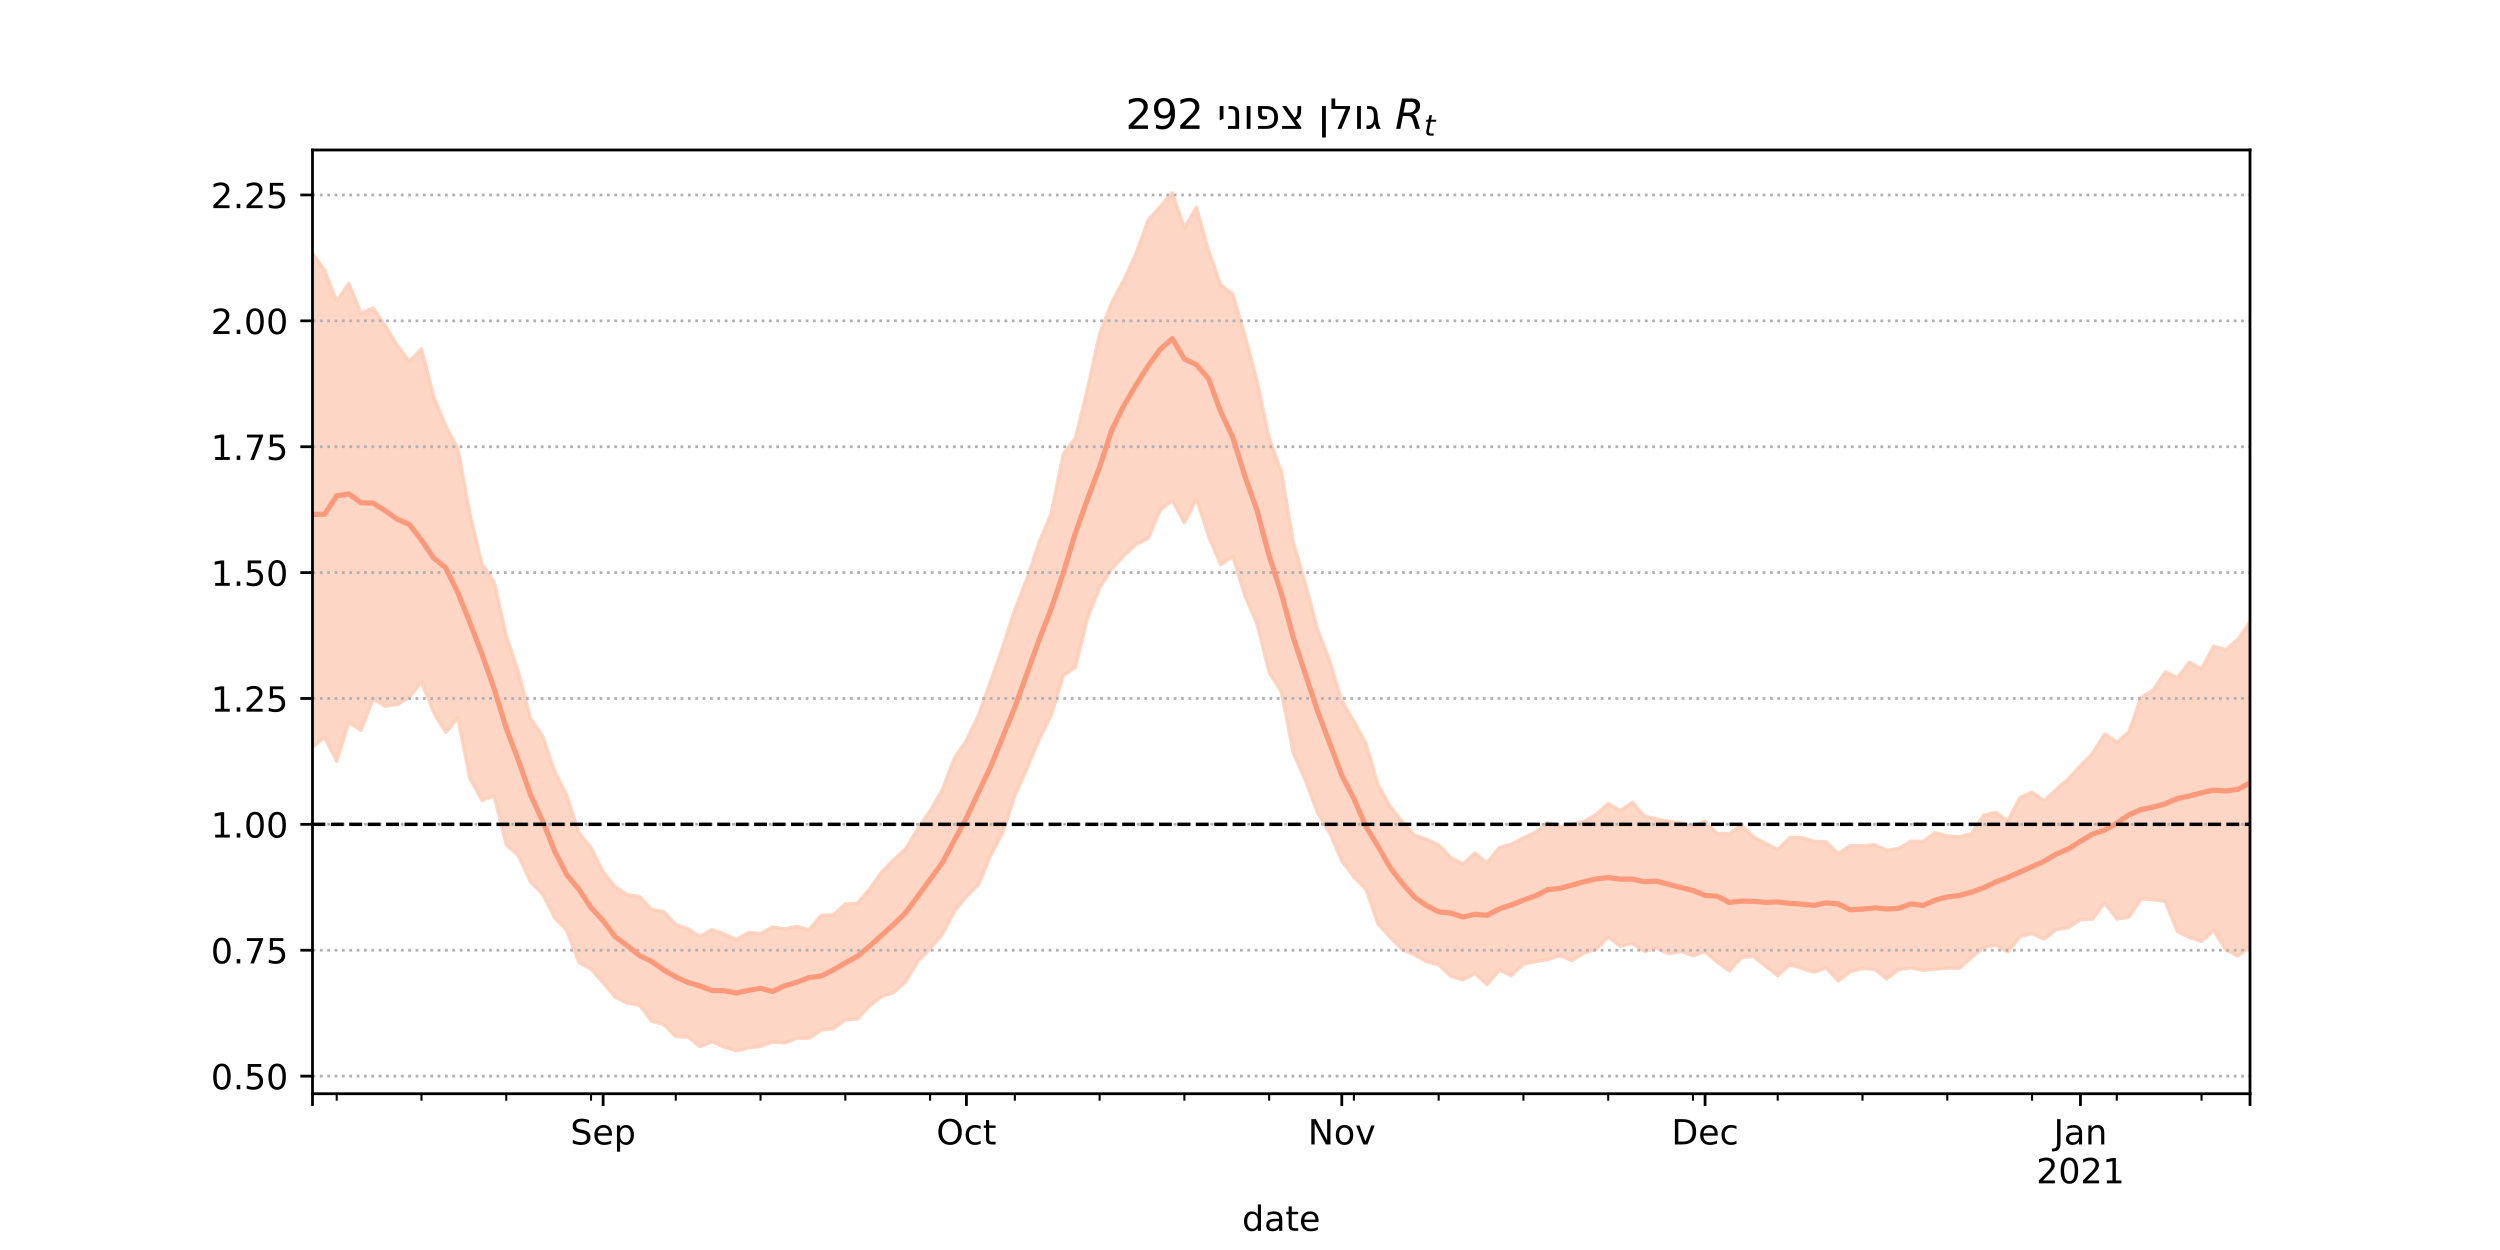 <?xml version="1.0" encoding="utf-8" standalone="no"?>
<!DOCTYPE svg PUBLIC "-//W3C//DTD SVG 1.1//EN"
  "http://www.w3.org/Graphics/SVG/1.1/DTD/svg11.dtd">
<!-- Created with matplotlib (https://matplotlib.org/) -->
<svg height="360pt" version="1.1" viewBox="0 0 720 360" width="720pt" xmlns="http://www.w3.org/2000/svg" xmlns:xlink="http://www.w3.org/1999/xlink">
 <defs>
  <style type="text/css">*{stroke-linecap:butt;stroke-linejoin:round;}</style>
 </defs>
 <g id="figure_1">
  <g id="patch_1">
   <path d="M 0 360 
L 720 360 
L 720 0 
L 0 0 
z
" style="fill:#ffffff;"/>
  </g>
  <g id="axes_1">
   <g id="patch_2">
    <path d="M 90 315 
L 648 315 
L 648 43.2 
L 90 43.2 
z
" style="fill:#ffffff;"/>
   </g>
   <g id="PolyCollection_1">
    <defs>
     <path d="M 90 -144.822 
L 90 -287.037 
L 93.487 -282.192 
L 96.975 -273.318 
L 100.463 -278.389 
L 103.95 -269.817 
L 107.438 -271.279 
L 110.925 -266.28 
L 114.412 -260.529 
L 117.9 -255.949 
L 121.388 -259.521 
L 124.875 -245.901 
L 128.363 -237.305 
L 131.85 -230.848 
L 135.338 -212.006 
L 138.825 -197.528 
L 142.312 -192.395 
L 145.8 -176.91 
L 149.287 -166.519 
L 152.775 -153.123 
L 156.262 -148.068 
L 159.75 -137.776 
L 163.238 -130.933 
L 166.725 -120.147 
L 170.213 -115.867 
L 173.7 -108.877 
L 177.188 -104.617 
L 180.675 -102.326 
L 184.162 -101.831 
L 187.65 -98.079 
L 191.137 -97.445 
L 194.625 -93.761 
L 198.113 -92.51 
L 201.6 -90.292 
L 205.088 -92.279 
L 208.575 -90.97 
L 212.062 -89.37 
L 215.55 -91.44 
L 219.037 -91.156 
L 222.525 -93.017 
L 226.012 -92.463 
L 229.5 -93.206 
L 232.988 -92.209 
L 236.475 -96.382 
L 239.963 -96.494 
L 243.45 -99.64 
L 246.938 -99.805 
L 250.425 -103.951 
L 253.912 -108.897 
L 257.4 -112.428 
L 260.887 -115.579 
L 264.375 -121.466 
L 267.863 -126.499 
L 271.35 -132.495 
L 274.837 -141.619 
L 278.325 -146.759 
L 281.812 -154.07 
L 285.3 -163.794 
L 288.788 -173.717 
L 292.275 -184.452 
L 295.762 -193.367 
L 299.25 -203.771 
L 302.738 -212.032 
L 306.225 -229.269 
L 309.712 -233.901 
L 313.2 -248.032 
L 316.688 -263.964 
L 320.175 -272.9 
L 323.663 -279.324 
L 327.15 -286.943 
L 330.637 -296.573 
L 334.125 -300.487 
L 337.613 -304.445 
L 341.1 -294.371 
L 344.587 -300.335 
L 348.075 -287.76 
L 351.562 -277.914 
L 355.05 -275.316 
L 358.538 -263.308 
L 362.025 -250.399 
L 365.512 -233.932 
L 369 -224.322 
L 372.488 -203.831 
L 375.975 -191.769 
L 379.462 -178.75 
L 382.95 -169.674 
L 386.438 -158.171 
L 389.925 -152.282 
L 393.413 -145.79 
L 396.9 -133.893 
L 400.387 -127.713 
L 403.875 -123.359 
L 407.363 -119.483 
L 410.85 -118.294 
L 414.337 -116.645 
L 417.825 -113.023 
L 421.312 -111.137 
L 424.8 -114.323 
L 428.288 -111.431 
L 431.775 -115.95 
L 435.262 -116.866 
L 438.75 -118.697 
L 442.238 -120.34 
L 445.725 -123.078 
L 449.212 -121.803 
L 452.7 -122.564 
L 456.188 -123.436 
L 459.675 -125.439 
L 463.163 -128.588 
L 466.65 -126.544 
L 470.137 -128.915 
L 473.625 -124.924 
L 477.113 -124.155 
L 480.6 -123.446 
L 484.087 -123.014 
L 487.575 -121.808 
L 491.062 -123.52 
L 494.55 -119.941 
L 498.038 -119.851 
L 501.525 -122.284 
L 505.012 -118.976 
L 508.5 -117.107 
L 511.988 -115.35 
L 515.475 -118.808 
L 518.962 -118.766 
L 522.45 -117.719 
L 525.938 -117.506 
L 529.425 -114.172 
L 532.913 -116.489 
L 536.4 -116.419 
L 539.888 -116.727 
L 543.375 -115.084 
L 546.862 -115.661 
L 550.35 -117.733 
L 553.837 -117.672 
L 557.325 -120.194 
L 560.812 -119.245 
L 564.3 -118.977 
L 567.788 -119.909 
L 571.275 -125.181 
L 574.763 -126.043 
L 578.25 -123.584 
L 581.737 -130.262 
L 585.225 -131.85 
L 588.712 -129.372 
L 592.2 -132.629 
L 595.688 -135.724 
L 599.175 -139.497 
L 602.663 -143.065 
L 606.15 -148.617 
L 609.638 -146.227 
L 613.125 -149.267 
L 616.612 -159.088 
L 620.1 -161.246 
L 623.587 -166.481 
L 627.075 -164.81 
L 630.562 -169.321 
L 634.05 -167.31 
L 637.538 -173.935 
L 641.025 -172.863 
L 644.513 -175.92 
L 648 -180.86 
L 651.487 -184.063 
L 654.975 -178.08 
L 658.462 -187 
L 661.95 -184.71 
L 665.438 -191.358 
L 668.925 -188.837 
L 672.413 -190.225 
L 675.9 -190.787 
L 675.9 -70.912 
L 675.9 -70.912 
L 672.413 -73.578 
L 668.925 -72.923 
L 665.438 -78.694 
L 661.95 -74.716 
L 658.462 -81.042 
L 654.975 -76.489 
L 651.487 -86.233 
L 648 -87.345 
L 644.513 -84.643 
L 641.025 -86.43 
L 637.538 -92 
L 634.05 -88.873 
L 630.562 -90.025 
L 627.075 -91.694 
L 623.587 -100.34 
L 620.1 -100.923 
L 616.612 -101.149 
L 613.125 -95.828 
L 609.638 -95.314 
L 606.15 -99.956 
L 602.663 -95.299 
L 599.175 -95.169 
L 595.688 -92.805 
L 592.2 -92.287 
L 588.712 -89.559 
L 585.225 -91.155 
L 581.737 -90.24 
L 578.25 -85.865 
L 574.763 -87.792 
L 571.275 -87.124 
L 567.788 -84.21 
L 564.3 -81.189 
L 560.812 -81.215 
L 557.325 -80.843 
L 553.837 -80.577 
L 550.35 -81.194 
L 546.862 -80.798 
L 543.375 -78.072 
L 539.888 -80.835 
L 536.4 -81.057 
L 532.913 -80.187 
L 529.425 -77.466 
L 525.938 -81.21 
L 522.45 -80.023 
L 518.962 -81.052 
L 515.475 -82.18 
L 511.988 -79.006 
L 508.5 -81.744 
L 505.012 -84.493 
L 501.525 -84.276 
L 498.038 -80.339 
L 494.55 -82.944 
L 491.062 -85.928 
L 487.575 -84.733 
L 484.087 -86.016 
L 480.6 -85.313 
L 477.113 -86.958 
L 473.625 -85.977 
L 470.137 -88.209 
L 466.65 -87.484 
L 463.163 -90.126 
L 459.675 -86.571 
L 456.188 -85.524 
L 452.7 -83.39 
L 449.212 -84.846 
L 445.725 -83.653 
L 442.238 -83.033 
L 438.75 -82.368 
L 435.262 -79.012 
L 431.775 -80.584 
L 428.288 -76.439 
L 424.8 -79.608 
L 421.312 -77.801 
L 417.825 -78.816 
L 414.337 -82.098 
L 410.85 -83.064 
L 407.363 -85.044 
L 403.875 -86.492 
L 400.387 -90.036 
L 396.9 -93.859 
L 393.413 -103.81 
L 389.925 -107.349 
L 386.438 -112.036 
L 382.95 -120.103 
L 379.462 -125.802 
L 375.975 -135.174 
L 372.488 -143.041 
L 369 -160.858 
L 365.512 -166.3 
L 362.025 -180.276 
L 358.538 -188.447 
L 355.05 -199.694 
L 351.562 -197.382 
L 348.075 -205.491 
L 344.587 -216.349 
L 341.1 -209.431 
L 337.613 -215.832 
L 334.125 -213.078 
L 330.637 -204.899 
L 327.15 -203.224 
L 323.663 -199.918 
L 320.175 -196.121 
L 316.688 -190.728 
L 313.2 -181.981 
L 309.712 -167.813 
L 306.225 -165.442 
L 302.738 -153.917 
L 299.25 -147.057 
L 295.762 -138.618 
L 292.275 -130.809 
L 288.788 -120.258 
L 285.3 -113.58 
L 281.812 -105.193 
L 278.325 -101.852 
L 274.837 -97.498 
L 271.35 -90.824 
L 267.863 -86.799 
L 264.375 -83.186 
L 260.887 -77.337 
L 257.4 -74.155 
L 253.912 -72.99 
L 250.425 -70.265 
L 246.938 -66.567 
L 243.45 -66.243 
L 239.963 -63.734 
L 236.475 -63.352 
L 232.988 -60.973 
L 229.5 -61.004 
L 226.012 -59.633 
L 222.525 -59.924 
L 219.037 -58.653 
L 215.55 -58.238 
L 212.062 -57.355 
L 208.575 -58.463 
L 205.088 -59.95 
L 201.6 -58.588 
L 198.113 -61.35 
L 194.625 -61.462 
L 191.137 -64.999 
L 187.65 -65.877 
L 184.162 -70.572 
L 180.675 -71.063 
L 177.188 -72.767 
L 173.7 -76.971 
L 170.213 -80.898 
L 166.725 -82.753 
L 163.238 -92.02 
L 159.75 -95.664 
L 156.262 -102.519 
L 152.775 -106.02 
L 149.287 -113.555 
L 145.8 -116.711 
L 142.312 -130.775 
L 138.825 -129.516 
L 135.338 -135.74 
L 131.85 -153.166 
L 128.363 -149.051 
L 124.875 -154.832 
L 121.388 -163.632 
L 117.9 -159.181 
L 114.412 -157.087 
L 110.925 -156.645 
L 107.438 -158.625 
L 103.95 -149.662 
L 100.463 -151.958 
L 96.975 -140.713 
L 93.487 -147.687 
L 90 -144.822 
z
" id="m1f4d29450d" style="stroke:#fdcbb6;stroke-opacity:0.8;"/>
    </defs>
    <g clip-path="url(#p3b3e45f327)">
     <use style="fill:#fdcbb6;fill-opacity:0.8;stroke:#fdcbb6;stroke-opacity:0.8;" x="0" xlink:href="#m1f4d29450d" y="360"/>
    </g>
   </g>
   <g id="matplotlib.axis_1">
    <g id="xtick_1">
     <g id="line2d_1">
      <defs>
       <path d="M 0 0 
L 0 3.5 
" id="mbd8442fd4c" style="stroke:#000000;stroke-width:0.8;"/>
      </defs>
      <g>
       <use style="stroke:#000000;stroke-width:0.8;" x="90" xlink:href="#mbd8442fd4c" y="315"/>
      </g>
     </g>
    </g>
    <g id="xtick_2">
     <g id="line2d_2">
      <g>
       <use style="stroke:#000000;stroke-width:0.8;" x="173.7" xlink:href="#mbd8442fd4c" y="315"/>
      </g>
     </g>
     <g id="text_1">
      <!-- Sep -->
      <g transform="translate(164.275 329.598)scale(0.1 -0.1)">
       <defs>
        <path d="M 53.516 70.516 
L 53.516 60.891 
Q 47.906 63.578 42.922 64.891 
Q 37.938 66.219 33.297 66.219 
Q 25.25 66.219 20.875 63.094 
Q 16.5 59.969 16.5 54.203 
Q 16.5 49.359 19.406 46.891 
Q 22.312 44.438 30.422 42.922 
L 36.375 41.703 
Q 47.406 39.594 52.656 34.297 
Q 57.906 29 57.906 20.125 
Q 57.906 9.516 50.797 4.047 
Q 43.703 -1.422 29.984 -1.422 
Q 24.812 -1.422 18.969 -0.25 
Q 13.141 0.922 6.891 3.219 
L 6.891 13.375 
Q 12.891 10.016 18.656 8.297 
Q 24.422 6.594 29.984 6.594 
Q 38.422 6.594 43.016 9.906 
Q 47.609 13.234 47.609 19.391 
Q 47.609 24.75 44.312 27.781 
Q 41.016 30.812 33.5 32.328 
L 27.484 33.5 
Q 16.453 35.688 11.516 40.375 
Q 6.594 45.062 6.594 53.422 
Q 6.594 63.094 13.406 68.656 
Q 20.219 74.219 32.172 74.219 
Q 37.312 74.219 42.625 73.281 
Q 47.953 72.359 53.516 70.516 
z
" id="DejaVuSans-83"/>
        <path d="M 56.203 29.594 
L 56.203 25.203 
L 14.891 25.203 
Q 15.484 15.922 20.484 11.062 
Q 25.484 6.203 34.422 6.203 
Q 39.594 6.203 44.453 7.469 
Q 49.312 8.734 54.109 11.281 
L 54.109 2.781 
Q 49.266 0.734 44.188 -0.344 
Q 39.109 -1.422 33.891 -1.422 
Q 20.797 -1.422 13.156 6.188 
Q 5.516 13.812 5.516 26.812 
Q 5.516 40.234 12.766 48.109 
Q 20.016 56 32.328 56 
Q 43.359 56 49.781 48.891 
Q 56.203 41.797 56.203 29.594 
z
M 47.219 32.234 
Q 47.125 39.594 43.094 43.984 
Q 39.062 48.391 32.422 48.391 
Q 24.906 48.391 20.391 44.141 
Q 15.875 39.891 15.188 32.172 
z
" id="DejaVuSans-101"/>
        <path d="M 18.109 8.203 
L 18.109 -20.797 
L 9.078 -20.797 
L 9.078 54.688 
L 18.109 54.688 
L 18.109 46.391 
Q 20.953 51.266 25.266 53.625 
Q 29.594 56 35.594 56 
Q 45.562 56 51.781 48.094 
Q 58.016 40.188 58.016 27.297 
Q 58.016 14.406 51.781 6.484 
Q 45.562 -1.422 35.594 -1.422 
Q 29.594 -1.422 25.266 0.953 
Q 20.953 3.328 18.109 8.203 
z
M 48.688 27.297 
Q 48.688 37.203 44.609 42.844 
Q 40.531 48.484 33.406 48.484 
Q 26.266 48.484 22.188 42.844 
Q 18.109 37.203 18.109 27.297 
Q 18.109 17.391 22.188 11.75 
Q 26.266 6.109 33.406 6.109 
Q 40.531 6.109 44.609 11.75 
Q 48.688 17.391 48.688 27.297 
z
" id="DejaVuSans-112"/>
       </defs>
       <use xlink:href="#DejaVuSans-83"/>
       <use x="63.477" xlink:href="#DejaVuSans-101"/>
       <use x="125" xlink:href="#DejaVuSans-112"/>
      </g>
     </g>
    </g>
    <g id="xtick_3">
     <g id="line2d_3">
      <g>
       <use style="stroke:#000000;stroke-width:0.8;" x="278.325" xlink:href="#mbd8442fd4c" y="315"/>
      </g>
     </g>
     <g id="text_2">
      <!-- Oct -->
      <g transform="translate(269.68 329.598)scale(0.1 -0.1)">
       <defs>
        <path d="M 39.406 66.219 
Q 28.656 66.219 22.328 58.203 
Q 16.016 50.203 16.016 36.375 
Q 16.016 22.609 22.328 14.594 
Q 28.656 6.594 39.406 6.594 
Q 50.141 6.594 56.422 14.594 
Q 62.703 22.609 62.703 36.375 
Q 62.703 50.203 56.422 58.203 
Q 50.141 66.219 39.406 66.219 
z
M 39.406 74.219 
Q 54.734 74.219 63.906 63.938 
Q 73.094 53.656 73.094 36.375 
Q 73.094 19.141 63.906 8.859 
Q 54.734 -1.422 39.406 -1.422 
Q 24.031 -1.422 14.812 8.828 
Q 5.609 19.094 5.609 36.375 
Q 5.609 53.656 14.812 63.938 
Q 24.031 74.219 39.406 74.219 
z
" id="DejaVuSans-79"/>
        <path d="M 48.781 52.594 
L 48.781 44.188 
Q 44.969 46.297 41.141 47.344 
Q 37.312 48.391 33.406 48.391 
Q 24.656 48.391 19.812 42.844 
Q 14.984 37.312 14.984 27.297 
Q 14.984 17.281 19.812 11.734 
Q 24.656 6.203 33.406 6.203 
Q 37.312 6.203 41.141 7.25 
Q 44.969 8.297 48.781 10.406 
L 48.781 2.094 
Q 45.016 0.344 40.984 -0.531 
Q 36.969 -1.422 32.422 -1.422 
Q 20.062 -1.422 12.781 6.344 
Q 5.516 14.109 5.516 27.297 
Q 5.516 40.672 12.859 48.328 
Q 20.219 56 33.016 56 
Q 37.156 56 41.109 55.141 
Q 45.062 54.297 48.781 52.594 
z
" id="DejaVuSans-99"/>
        <path d="M 18.312 70.219 
L 18.312 54.688 
L 36.812 54.688 
L 36.812 47.703 
L 18.312 47.703 
L 18.312 18.016 
Q 18.312 11.328 20.141 9.422 
Q 21.969 7.516 27.594 7.516 
L 36.812 7.516 
L 36.812 0 
L 27.594 0 
Q 17.188 0 13.234 3.875 
Q 9.281 7.766 9.281 18.016 
L 9.281 47.703 
L 2.688 47.703 
L 2.688 54.688 
L 9.281 54.688 
L 9.281 70.219 
z
" id="DejaVuSans-116"/>
       </defs>
       <use xlink:href="#DejaVuSans-79"/>
       <use x="78.711" xlink:href="#DejaVuSans-99"/>
       <use x="133.691" xlink:href="#DejaVuSans-116"/>
      </g>
     </g>
    </g>
    <g id="xtick_4">
     <g id="line2d_4">
      <g>
       <use style="stroke:#000000;stroke-width:0.8;" x="386.438" xlink:href="#mbd8442fd4c" y="315"/>
      </g>
     </g>
     <g id="text_3">
      <!-- Nov -->
      <g transform="translate(376.678 329.598)scale(0.1 -0.1)">
       <defs>
        <path d="M 9.812 72.906 
L 23.094 72.906 
L 55.422 11.922 
L 55.422 72.906 
L 64.984 72.906 
L 64.984 0 
L 51.703 0 
L 19.391 60.984 
L 19.391 0 
L 9.812 0 
z
" id="DejaVuSans-78"/>
        <path d="M 30.609 48.391 
Q 23.391 48.391 19.188 42.75 
Q 14.984 37.109 14.984 27.297 
Q 14.984 17.484 19.156 11.844 
Q 23.344 6.203 30.609 6.203 
Q 37.797 6.203 41.984 11.859 
Q 46.188 17.531 46.188 27.297 
Q 46.188 37.016 41.984 42.703 
Q 37.797 48.391 30.609 48.391 
z
M 30.609 56 
Q 42.328 56 49.016 48.375 
Q 55.719 40.766 55.719 27.297 
Q 55.719 13.875 49.016 6.219 
Q 42.328 -1.422 30.609 -1.422 
Q 18.844 -1.422 12.172 6.219 
Q 5.516 13.875 5.516 27.297 
Q 5.516 40.766 12.172 48.375 
Q 18.844 56 30.609 56 
z
" id="DejaVuSans-111"/>
        <path d="M 2.984 54.688 
L 12.5 54.688 
L 29.594 8.797 
L 46.688 54.688 
L 56.203 54.688 
L 35.688 0 
L 23.484 0 
z
" id="DejaVuSans-118"/>
       </defs>
       <use xlink:href="#DejaVuSans-78"/>
       <use x="74.805" xlink:href="#DejaVuSans-111"/>
       <use x="135.986" xlink:href="#DejaVuSans-118"/>
      </g>
     </g>
    </g>
    <g id="xtick_5">
     <g id="line2d_5">
      <g>
       <use style="stroke:#000000;stroke-width:0.8;" x="491.062" xlink:href="#mbd8442fd4c" y="315"/>
      </g>
     </g>
     <g id="text_4">
      <!-- Dec -->
      <g transform="translate(481.387 329.598)scale(0.1 -0.1)">
       <defs>
        <path d="M 19.672 64.797 
L 19.672 8.109 
L 31.594 8.109 
Q 46.688 8.109 53.688 14.938 
Q 60.688 21.781 60.688 36.531 
Q 60.688 51.172 53.688 57.984 
Q 46.688 64.797 31.594 64.797 
z
M 9.812 72.906 
L 30.078 72.906 
Q 51.266 72.906 61.172 64.094 
Q 71.094 55.281 71.094 36.531 
Q 71.094 17.672 61.125 8.828 
Q 51.172 0 30.078 0 
L 9.812 0 
z
" id="DejaVuSans-68"/>
       </defs>
       <use xlink:href="#DejaVuSans-68"/>
       <use x="77.002" xlink:href="#DejaVuSans-101"/>
       <use x="138.525" xlink:href="#DejaVuSans-99"/>
      </g>
     </g>
    </g>
    <g id="xtick_6">
     <g id="line2d_6">
      <g>
       <use style="stroke:#000000;stroke-width:0.8;" x="599.175" xlink:href="#mbd8442fd4c" y="315"/>
      </g>
     </g>
     <g id="text_5">
      <!-- Jan -->
      <g transform="translate(591.467 329.598)scale(0.1 -0.1)">
       <defs>
        <path d="M 9.812 72.906 
L 19.672 72.906 
L 19.672 5.078 
Q 19.672 -8.109 14.672 -14.062 
Q 9.672 -20.016 -1.422 -20.016 
L -5.172 -20.016 
L -5.172 -11.719 
L -2.094 -11.719 
Q 4.438 -11.719 7.125 -8.047 
Q 9.812 -4.391 9.812 5.078 
z
" id="DejaVuSans-74"/>
        <path d="M 34.281 27.484 
Q 23.391 27.484 19.188 25 
Q 14.984 22.516 14.984 16.5 
Q 14.984 11.719 18.141 8.906 
Q 21.297 6.109 26.703 6.109 
Q 34.188 6.109 38.703 11.406 
Q 43.219 16.703 43.219 25.484 
L 43.219 27.484 
z
M 52.203 31.203 
L 52.203 0 
L 43.219 0 
L 43.219 8.297 
Q 40.141 3.328 35.547 0.953 
Q 30.953 -1.422 24.312 -1.422 
Q 15.922 -1.422 10.953 3.297 
Q 6 8.016 6 15.922 
Q 6 25.141 12.172 29.828 
Q 18.359 34.516 30.609 34.516 
L 43.219 34.516 
L 43.219 35.406 
Q 43.219 41.609 39.141 45 
Q 35.062 48.391 27.688 48.391 
Q 23 48.391 18.547 47.266 
Q 14.109 46.141 10.016 43.891 
L 10.016 52.203 
Q 14.938 54.109 19.578 55.047 
Q 24.219 56 28.609 56 
Q 40.484 56 46.344 49.844 
Q 52.203 43.703 52.203 31.203 
z
" id="DejaVuSans-97"/>
        <path d="M 54.891 33.016 
L 54.891 0 
L 45.906 0 
L 45.906 32.719 
Q 45.906 40.484 42.875 44.328 
Q 39.844 48.188 33.797 48.188 
Q 26.516 48.188 22.312 43.547 
Q 18.109 38.922 18.109 30.906 
L 18.109 0 
L 9.078 0 
L 9.078 54.688 
L 18.109 54.688 
L 18.109 46.188 
Q 21.344 51.125 25.703 53.562 
Q 30.078 56 35.797 56 
Q 45.219 56 50.047 50.172 
Q 54.891 44.344 54.891 33.016 
z
" id="DejaVuSans-110"/>
       </defs>
       <use xlink:href="#DejaVuSans-74"/>
       <use x="29.492" xlink:href="#DejaVuSans-97"/>
       <use x="90.771" xlink:href="#DejaVuSans-110"/>
      </g>
      <!-- 2021 -->
      <g transform="translate(586.45 340.796)scale(0.1 -0.1)">
       <defs>
        <path d="M 19.188 8.297 
L 53.609 8.297 
L 53.609 0 
L 7.328 0 
L 7.328 8.297 
Q 12.938 14.109 22.625 23.891 
Q 32.328 33.688 34.812 36.531 
Q 39.547 41.844 41.422 45.531 
Q 43.312 49.219 43.312 52.781 
Q 43.312 58.594 39.234 62.25 
Q 35.156 65.922 28.609 65.922 
Q 23.969 65.922 18.812 64.312 
Q 13.672 62.703 7.812 59.422 
L 7.812 69.391 
Q 13.766 71.781 18.938 73 
Q 24.125 74.219 28.422 74.219 
Q 39.75 74.219 46.484 68.547 
Q 53.219 62.891 53.219 53.422 
Q 53.219 48.922 51.531 44.891 
Q 49.859 40.875 45.406 35.406 
Q 44.188 33.984 37.641 27.219 
Q 31.109 20.453 19.188 8.297 
z
" id="DejaVuSans-50"/>
        <path d="M 31.781 66.406 
Q 24.172 66.406 20.328 58.906 
Q 16.5 51.422 16.5 36.375 
Q 16.5 21.391 20.328 13.891 
Q 24.172 6.391 31.781 6.391 
Q 39.453 6.391 43.281 13.891 
Q 47.125 21.391 47.125 36.375 
Q 47.125 51.422 43.281 58.906 
Q 39.453 66.406 31.781 66.406 
z
M 31.781 74.219 
Q 44.047 74.219 50.516 64.516 
Q 56.984 54.828 56.984 36.375 
Q 56.984 17.969 50.516 8.266 
Q 44.047 -1.422 31.781 -1.422 
Q 19.531 -1.422 13.062 8.266 
Q 6.594 17.969 6.594 36.375 
Q 6.594 54.828 13.062 64.516 
Q 19.531 74.219 31.781 74.219 
z
" id="DejaVuSans-48"/>
        <path d="M 12.406 8.297 
L 28.516 8.297 
L 28.516 63.922 
L 10.984 60.406 
L 10.984 69.391 
L 28.422 72.906 
L 38.281 72.906 
L 38.281 8.297 
L 54.391 8.297 
L 54.391 0 
L 12.406 0 
z
" id="DejaVuSans-49"/>
       </defs>
       <use xlink:href="#DejaVuSans-50"/>
       <use x="63.623" xlink:href="#DejaVuSans-48"/>
       <use x="127.246" xlink:href="#DejaVuSans-50"/>
       <use x="190.869" xlink:href="#DejaVuSans-49"/>
      </g>
     </g>
    </g>
    <g id="xtick_7">
     <g id="line2d_7">
      <g>
       <use style="stroke:#000000;stroke-width:0.8;" x="648" xlink:href="#mbd8442fd4c" y="315"/>
      </g>
     </g>
    </g>
    <g id="xtick_8">
     <g id="line2d_8">
      <defs>
       <path d="M 0 0 
L 0 2 
" id="mcdc7b0b72a" style="stroke:#000000;stroke-width:0.6;"/>
      </defs>
      <g>
       <use style="stroke:#000000;stroke-width:0.6;" x="96.975" xlink:href="#mcdc7b0b72a" y="315"/>
      </g>
     </g>
    </g>
    <g id="xtick_9">
     <g id="line2d_9">
      <g>
       <use style="stroke:#000000;stroke-width:0.6;" x="121.388" xlink:href="#mcdc7b0b72a" y="315"/>
      </g>
     </g>
    </g>
    <g id="xtick_10">
     <g id="line2d_10">
      <g>
       <use style="stroke:#000000;stroke-width:0.6;" x="145.8" xlink:href="#mcdc7b0b72a" y="315"/>
      </g>
     </g>
    </g>
    <g id="xtick_11">
     <g id="line2d_11">
      <g>
       <use style="stroke:#000000;stroke-width:0.6;" x="170.213" xlink:href="#mcdc7b0b72a" y="315"/>
      </g>
     </g>
    </g>
    <g id="xtick_12">
     <g id="line2d_12">
      <g>
       <use style="stroke:#000000;stroke-width:0.6;" x="194.625" xlink:href="#mcdc7b0b72a" y="315"/>
      </g>
     </g>
    </g>
    <g id="xtick_13">
     <g id="line2d_13">
      <g>
       <use style="stroke:#000000;stroke-width:0.6;" x="219.037" xlink:href="#mcdc7b0b72a" y="315"/>
      </g>
     </g>
    </g>
    <g id="xtick_14">
     <g id="line2d_14">
      <g>
       <use style="stroke:#000000;stroke-width:0.6;" x="243.45" xlink:href="#mcdc7b0b72a" y="315"/>
      </g>
     </g>
    </g>
    <g id="xtick_15">
     <g id="line2d_15">
      <g>
       <use style="stroke:#000000;stroke-width:0.6;" x="267.863" xlink:href="#mcdc7b0b72a" y="315"/>
      </g>
     </g>
    </g>
    <g id="xtick_16">
     <g id="line2d_16">
      <g>
       <use style="stroke:#000000;stroke-width:0.6;" x="292.275" xlink:href="#mcdc7b0b72a" y="315"/>
      </g>
     </g>
    </g>
    <g id="xtick_17">
     <g id="line2d_17">
      <g>
       <use style="stroke:#000000;stroke-width:0.6;" x="316.688" xlink:href="#mcdc7b0b72a" y="315"/>
      </g>
     </g>
    </g>
    <g id="xtick_18">
     <g id="line2d_18">
      <g>
       <use style="stroke:#000000;stroke-width:0.6;" x="341.1" xlink:href="#mcdc7b0b72a" y="315"/>
      </g>
     </g>
    </g>
    <g id="xtick_19">
     <g id="line2d_19">
      <g>
       <use style="stroke:#000000;stroke-width:0.6;" x="365.512" xlink:href="#mcdc7b0b72a" y="315"/>
      </g>
     </g>
    </g>
    <g id="xtick_20">
     <g id="line2d_20">
      <g>
       <use style="stroke:#000000;stroke-width:0.6;" x="389.925" xlink:href="#mcdc7b0b72a" y="315"/>
      </g>
     </g>
    </g>
    <g id="xtick_21">
     <g id="line2d_21">
      <g>
       <use style="stroke:#000000;stroke-width:0.6;" x="414.337" xlink:href="#mcdc7b0b72a" y="315"/>
      </g>
     </g>
    </g>
    <g id="xtick_22">
     <g id="line2d_22">
      <g>
       <use style="stroke:#000000;stroke-width:0.6;" x="438.75" xlink:href="#mcdc7b0b72a" y="315"/>
      </g>
     </g>
    </g>
    <g id="xtick_23">
     <g id="line2d_23">
      <g>
       <use style="stroke:#000000;stroke-width:0.6;" x="463.163" xlink:href="#mcdc7b0b72a" y="315"/>
      </g>
     </g>
    </g>
    <g id="xtick_24">
     <g id="line2d_24">
      <g>
       <use style="stroke:#000000;stroke-width:0.6;" x="487.575" xlink:href="#mcdc7b0b72a" y="315"/>
      </g>
     </g>
    </g>
    <g id="xtick_25">
     <g id="line2d_25">
      <g>
       <use style="stroke:#000000;stroke-width:0.6;" x="511.988" xlink:href="#mcdc7b0b72a" y="315"/>
      </g>
     </g>
    </g>
    <g id="xtick_26">
     <g id="line2d_26">
      <g>
       <use style="stroke:#000000;stroke-width:0.6;" x="536.4" xlink:href="#mcdc7b0b72a" y="315"/>
      </g>
     </g>
    </g>
    <g id="xtick_27">
     <g id="line2d_27">
      <g>
       <use style="stroke:#000000;stroke-width:0.6;" x="560.812" xlink:href="#mcdc7b0b72a" y="315"/>
      </g>
     </g>
    </g>
    <g id="xtick_28">
     <g id="line2d_28">
      <g>
       <use style="stroke:#000000;stroke-width:0.6;" x="585.225" xlink:href="#mcdc7b0b72a" y="315"/>
      </g>
     </g>
    </g>
    <g id="xtick_29">
     <g id="line2d_29">
      <g>
       <use style="stroke:#000000;stroke-width:0.6;" x="609.638" xlink:href="#mcdc7b0b72a" y="315"/>
      </g>
     </g>
    </g>
    <g id="xtick_30">
     <g id="line2d_30">
      <g>
       <use style="stroke:#000000;stroke-width:0.6;" x="634.05" xlink:href="#mcdc7b0b72a" y="315"/>
      </g>
     </g>
    </g>
    <g id="text_6">
     <!-- date -->
     <g transform="translate(357.725 354.474)scale(0.1 -0.1)">
      <defs>
       <path d="M 45.406 46.391 
L 45.406 75.984 
L 54.391 75.984 
L 54.391 0 
L 45.406 0 
L 45.406 8.203 
Q 42.578 3.328 38.25 0.953 
Q 33.938 -1.422 27.875 -1.422 
Q 17.969 -1.422 11.734 6.484 
Q 5.516 14.406 5.516 27.297 
Q 5.516 40.188 11.734 48.094 
Q 17.969 56 27.875 56 
Q 33.938 56 38.25 53.625 
Q 42.578 51.266 45.406 46.391 
z
M 14.797 27.297 
Q 14.797 17.391 18.875 11.75 
Q 22.953 6.109 30.078 6.109 
Q 37.203 6.109 41.297 11.75 
Q 45.406 17.391 45.406 27.297 
Q 45.406 37.203 41.297 42.844 
Q 37.203 48.484 30.078 48.484 
Q 22.953 48.484 18.875 42.844 
Q 14.797 37.203 14.797 27.297 
z
" id="DejaVuSans-100"/>
      </defs>
      <use xlink:href="#DejaVuSans-100"/>
      <use x="63.477" xlink:href="#DejaVuSans-97"/>
      <use x="124.756" xlink:href="#DejaVuSans-116"/>
      <use x="163.965" xlink:href="#DejaVuSans-101"/>
     </g>
    </g>
   </g>
   <g id="matplotlib.axis_2">
    <g id="ytick_1">
     <g id="line2d_31">
      <path clip-path="url(#p3b3e45f327)" d="M 90 309.92 
L 648 309.92 
" style="fill:none;stroke:#b0b0b0;stroke-dasharray:0.8,1.32;stroke-dashoffset:0;stroke-width:0.8;"/>
     </g>
     <g id="line2d_32">
      <defs>
       <path d="M 0 0 
L -3.5 0 
" id="m2b13cd3ba2" style="stroke:#000000;stroke-width:0.8;"/>
      </defs>
      <g>
       <use style="stroke:#000000;stroke-width:0.8;" x="90" xlink:href="#m2b13cd3ba2" y="309.92"/>
      </g>
     </g>
     <g id="text_7">
      <!-- 0.50 -->
      <g transform="translate(60.734 313.719)scale(0.1 -0.1)">
       <defs>
        <path d="M 10.688 12.406 
L 21 12.406 
L 21 0 
L 10.688 0 
z
" id="DejaVuSans-46"/>
        <path d="M 10.797 72.906 
L 49.516 72.906 
L 49.516 64.594 
L 19.828 64.594 
L 19.828 46.734 
Q 21.969 47.469 24.109 47.828 
Q 26.266 48.188 28.422 48.188 
Q 40.625 48.188 47.75 41.5 
Q 54.891 34.812 54.891 23.391 
Q 54.891 11.625 47.562 5.094 
Q 40.234 -1.422 26.906 -1.422 
Q 22.312 -1.422 17.547 -0.641 
Q 12.797 0.141 7.719 1.703 
L 7.719 11.625 
Q 12.109 9.234 16.797 8.062 
Q 21.484 6.891 26.703 6.891 
Q 35.156 6.891 40.078 11.328 
Q 45.016 15.766 45.016 23.391 
Q 45.016 31 40.078 35.438 
Q 35.156 39.891 26.703 39.891 
Q 22.75 39.891 18.812 39.016 
Q 14.891 38.141 10.797 36.281 
z
" id="DejaVuSans-53"/>
       </defs>
       <use xlink:href="#DejaVuSans-48"/>
       <use x="63.623" xlink:href="#DejaVuSans-46"/>
       <use x="95.41" xlink:href="#DejaVuSans-53"/>
       <use x="159.033" xlink:href="#DejaVuSans-48"/>
      </g>
     </g>
    </g>
    <g id="ytick_2">
     <g id="line2d_33">
      <path clip-path="url(#p3b3e45f327)" d="M 90 273.667 
L 648 273.667 
" style="fill:none;stroke:#b0b0b0;stroke-dasharray:0.8,1.32;stroke-dashoffset:0;stroke-width:0.8;"/>
     </g>
     <g id="line2d_34">
      <g>
       <use style="stroke:#000000;stroke-width:0.8;" x="90" xlink:href="#m2b13cd3ba2" y="273.667"/>
      </g>
     </g>
     <g id="text_8">
      <!-- 0.75 -->
      <g transform="translate(60.734 277.466)scale(0.1 -0.1)">
       <defs>
        <path d="M 8.203 72.906 
L 55.078 72.906 
L 55.078 68.703 
L 28.609 0 
L 18.312 0 
L 43.219 64.594 
L 8.203 64.594 
z
" id="DejaVuSans-55"/>
       </defs>
       <use xlink:href="#DejaVuSans-48"/>
       <use x="63.623" xlink:href="#DejaVuSans-46"/>
       <use x="95.41" xlink:href="#DejaVuSans-55"/>
       <use x="159.033" xlink:href="#DejaVuSans-53"/>
      </g>
     </g>
    </g>
    <g id="ytick_3">
     <g id="line2d_35">
      <path clip-path="url(#p3b3e45f327)" d="M 90 237.414 
L 648 237.414 
" style="fill:none;stroke:#b0b0b0;stroke-dasharray:0.8,1.32;stroke-dashoffset:0;stroke-width:0.8;"/>
     </g>
     <g id="line2d_36">
      <g>
       <use style="stroke:#000000;stroke-width:0.8;" x="90" xlink:href="#m2b13cd3ba2" y="237.414"/>
      </g>
     </g>
     <g id="text_9">
      <!-- 1.00 -->
      <g transform="translate(60.734 241.213)scale(0.1 -0.1)">
       <use xlink:href="#DejaVuSans-49"/>
       <use x="63.623" xlink:href="#DejaVuSans-46"/>
       <use x="95.41" xlink:href="#DejaVuSans-48"/>
       <use x="159.033" xlink:href="#DejaVuSans-48"/>
      </g>
     </g>
    </g>
    <g id="ytick_4">
     <g id="line2d_37">
      <path clip-path="url(#p3b3e45f327)" d="M 90 201.161 
L 648 201.161 
" style="fill:none;stroke:#b0b0b0;stroke-dasharray:0.8,1.32;stroke-dashoffset:0;stroke-width:0.8;"/>
     </g>
     <g id="line2d_38">
      <g>
       <use style="stroke:#000000;stroke-width:0.8;" x="90" xlink:href="#m2b13cd3ba2" y="201.161"/>
      </g>
     </g>
     <g id="text_10">
      <!-- 1.25 -->
      <g transform="translate(60.734 204.96)scale(0.1 -0.1)">
       <use xlink:href="#DejaVuSans-49"/>
       <use x="63.623" xlink:href="#DejaVuSans-46"/>
       <use x="95.41" xlink:href="#DejaVuSans-50"/>
       <use x="159.033" xlink:href="#DejaVuSans-53"/>
      </g>
     </g>
    </g>
    <g id="ytick_5">
     <g id="line2d_39">
      <path clip-path="url(#p3b3e45f327)" d="M 90 164.908 
L 648 164.908 
" style="fill:none;stroke:#b0b0b0;stroke-dasharray:0.8,1.32;stroke-dashoffset:0;stroke-width:0.8;"/>
     </g>
     <g id="line2d_40">
      <g>
       <use style="stroke:#000000;stroke-width:0.8;" x="90" xlink:href="#m2b13cd3ba2" y="164.908"/>
      </g>
     </g>
     <g id="text_11">
      <!-- 1.50 -->
      <g transform="translate(60.734 168.707)scale(0.1 -0.1)">
       <use xlink:href="#DejaVuSans-49"/>
       <use x="63.623" xlink:href="#DejaVuSans-46"/>
       <use x="95.41" xlink:href="#DejaVuSans-53"/>
       <use x="159.033" xlink:href="#DejaVuSans-48"/>
      </g>
     </g>
    </g>
    <g id="ytick_6">
     <g id="line2d_41">
      <path clip-path="url(#p3b3e45f327)" d="M 90 128.655 
L 648 128.655 
" style="fill:none;stroke:#b0b0b0;stroke-dasharray:0.8,1.32;stroke-dashoffset:0;stroke-width:0.8;"/>
     </g>
     <g id="line2d_42">
      <g>
       <use style="stroke:#000000;stroke-width:0.8;" x="90" xlink:href="#m2b13cd3ba2" y="128.655"/>
      </g>
     </g>
     <g id="text_12">
      <!-- 1.75 -->
      <g transform="translate(60.734 132.454)scale(0.1 -0.1)">
       <use xlink:href="#DejaVuSans-49"/>
       <use x="63.623" xlink:href="#DejaVuSans-46"/>
       <use x="95.41" xlink:href="#DejaVuSans-55"/>
       <use x="159.033" xlink:href="#DejaVuSans-53"/>
      </g>
     </g>
    </g>
    <g id="ytick_7">
     <g id="line2d_43">
      <path clip-path="url(#p3b3e45f327)" d="M 90 92.402 
L 648 92.402 
" style="fill:none;stroke:#b0b0b0;stroke-dasharray:0.8,1.32;stroke-dashoffset:0;stroke-width:0.8;"/>
     </g>
     <g id="line2d_44">
      <g>
       <use style="stroke:#000000;stroke-width:0.8;" x="90" xlink:href="#m2b13cd3ba2" y="92.402"/>
      </g>
     </g>
     <g id="text_13">
      <!-- 2.00 -->
      <g transform="translate(60.734 96.201)scale(0.1 -0.1)">
       <use xlink:href="#DejaVuSans-50"/>
       <use x="63.623" xlink:href="#DejaVuSans-46"/>
       <use x="95.41" xlink:href="#DejaVuSans-48"/>
       <use x="159.033" xlink:href="#DejaVuSans-48"/>
      </g>
     </g>
    </g>
    <g id="ytick_8">
     <g id="line2d_45">
      <path clip-path="url(#p3b3e45f327)" d="M 90 56.149 
L 648 56.149 
" style="fill:none;stroke:#b0b0b0;stroke-dasharray:0.8,1.32;stroke-dashoffset:0;stroke-width:0.8;"/>
     </g>
     <g id="line2d_46">
      <g>
       <use style="stroke:#000000;stroke-width:0.8;" x="90" xlink:href="#m2b13cd3ba2" y="56.149"/>
      </g>
     </g>
     <g id="text_14">
      <!-- 2.25 -->
      <g transform="translate(60.734 59.948)scale(0.1 -0.1)">
       <use xlink:href="#DejaVuSans-50"/>
       <use x="63.623" xlink:href="#DejaVuSans-46"/>
       <use x="95.41" xlink:href="#DejaVuSans-50"/>
       <use x="159.033" xlink:href="#DejaVuSans-53"/>
      </g>
     </g>
    </g>
   </g>
   <g id="line2d_47">
    <path clip-path="url(#p3b3e45f327)" d="M 90 148.144 
L 93.487 148.11 
L 96.975 142.785 
L 100.463 142.254 
L 103.95 144.789 
L 107.438 144.897 
L 110.925 147.077 
L 114.412 149.551 
L 117.9 151.059 
L 121.388 155.547 
L 124.875 160.715 
L 128.363 163.534 
L 131.85 170.666 
L 135.338 179.334 
L 138.825 188.452 
L 142.312 198.335 
L 145.8 209.756 
L 149.287 218.952 
L 152.775 228.904 
L 156.262 236.434 
L 159.75 245.159 
L 163.238 251.953 
L 166.725 256.126 
L 170.213 261.441 
L 173.7 265.149 
L 177.188 269.772 
L 180.675 272.362 
L 184.162 275.199 
L 187.65 276.877 
L 191.137 279.351 
L 194.625 281.353 
L 198.113 282.938 
L 201.6 283.967 
L 205.088 285.273 
L 208.575 285.317 
L 212.062 285.999 
L 215.55 285.224 
L 219.037 284.637 
L 222.525 285.532 
L 226.012 283.912 
L 229.5 282.876 
L 232.988 281.565 
L 236.475 281.095 
L 239.963 279.335 
L 243.45 277.295 
L 246.938 275.416 
L 250.425 272.5 
L 257.4 266.211 
L 260.887 262.806 
L 271.35 248.543 
L 278.325 235.567 
L 285.3 220.797 
L 292.275 203.687 
L 299.25 184.277 
L 302.738 175.361 
L 306.225 165.028 
L 309.712 153.532 
L 313.2 143.76 
L 316.688 134.528 
L 320.175 123.907 
L 323.663 116.826 
L 327.15 110.927 
L 330.637 105.417 
L 334.125 100.618 
L 337.613 97.535 
L 341.1 103.374 
L 344.587 105.065 
L 348.075 109.121 
L 351.562 118.566 
L 355.05 125.993 
L 358.538 137.182 
L 362.025 147.017 
L 365.512 160.073 
L 369 170.829 
L 372.488 183.687 
L 379.462 204.815 
L 386.438 223.305 
L 389.925 230.052 
L 393.413 238.1 
L 396.9 243.768 
L 400.387 249.913 
L 403.875 254.409 
L 407.363 258.358 
L 410.85 260.811 
L 414.337 262.599 
L 417.825 262.948 
L 421.312 264.091 
L 424.8 263.304 
L 428.288 263.607 
L 431.775 261.774 
L 435.262 260.607 
L 438.75 259.226 
L 442.238 257.979 
L 445.725 256.21 
L 449.212 255.866 
L 456.188 253.948 
L 459.675 253.131 
L 463.163 252.73 
L 466.65 253.19 
L 470.137 253.185 
L 473.625 253.939 
L 477.113 253.781 
L 484.087 255.604 
L 487.575 256.424 
L 491.062 257.886 
L 494.55 258.107 
L 498.038 259.905 
L 501.525 259.523 
L 505.012 259.573 
L 508.5 259.886 
L 511.988 259.758 
L 515.475 260.188 
L 518.962 260.397 
L 522.45 260.749 
L 525.938 260.019 
L 529.425 260.339 
L 532.913 262.045 
L 536.4 261.837 
L 539.888 261.448 
L 543.375 261.802 
L 546.862 261.6 
L 550.35 260.292 
L 553.837 260.8 
L 557.325 259.228 
L 560.812 258.308 
L 564.3 257.894 
L 567.788 256.937 
L 571.275 255.658 
L 574.763 254.005 
L 578.25 252.694 
L 588.712 248.053 
L 592.2 245.965 
L 595.688 244.515 
L 599.175 242.272 
L 602.663 240.185 
L 606.15 239.081 
L 609.638 237.077 
L 613.125 234.682 
L 616.612 233.149 
L 620.1 232.448 
L 623.587 231.496 
L 627.075 229.992 
L 630.562 229.244 
L 634.05 228.319 
L 637.538 227.563 
L 641.025 227.782 
L 644.513 227.324 
L 648 225.452 
L 651.487 227.535 
L 654.975 226.553 
L 658.462 227.076 
L 661.95 229.154 
L 665.438 229.203 
L 668.925 229.042 
L 672.413 227.347 
L 675.9 229.254 
L 675.9 229.254 
" style="fill:none;stroke:#fc997a;stroke-linecap:square;stroke-width:1.5;"/>
   </g>
   <g id="line2d_48">
    <path clip-path="url(#p3b3e45f327)" d="M 90 237.414 
L 648 237.414 
" style="fill:none;stroke:#000000;stroke-dasharray:3.7,1.6;stroke-dashoffset:0;"/>
   </g>
   <g id="patch_3">
    <path d="M 90 315 
L 90 43.2 
" style="fill:none;stroke:#000000;stroke-linecap:square;stroke-linejoin:miter;stroke-width:0.8;"/>
   </g>
   <g id="patch_4">
    <path d="M 648 315 
L 648 43.2 
" style="fill:none;stroke:#000000;stroke-linecap:square;stroke-linejoin:miter;stroke-width:0.8;"/>
   </g>
   <g id="patch_5">
    <path d="M 90 315 
L 648 315 
" style="fill:none;stroke:#000000;stroke-linecap:square;stroke-linejoin:miter;stroke-width:0.8;"/>
   </g>
   <g id="patch_6">
    <path d="M 90 43.2 
L 648 43.2 
" style="fill:none;stroke:#000000;stroke-linecap:square;stroke-linejoin:miter;stroke-width:0.8;"/>
   </g>
   <g id="text_15">
    <!-- 292 ינופצ ןלוג $R_t$ -->
    <g transform="translate(324.18 37.2)scale(0.12 -0.12)">
     <defs>
      <path d="M 10.984 1.516 
L 10.984 10.5 
Q 14.703 8.734 18.5 7.812 
Q 22.312 6.891 25.984 6.891 
Q 35.75 6.891 40.891 13.453 
Q 46.047 20.016 46.781 33.406 
Q 43.953 29.203 39.594 26.953 
Q 35.25 24.703 29.984 24.703 
Q 19.047 24.703 12.672 31.312 
Q 6.297 37.938 6.297 49.422 
Q 6.297 60.641 12.938 67.422 
Q 19.578 74.219 30.609 74.219 
Q 43.266 74.219 49.922 64.516 
Q 56.594 54.828 56.594 36.375 
Q 56.594 19.141 48.406 8.859 
Q 40.234 -1.422 26.422 -1.422 
Q 22.703 -1.422 18.891 -0.688 
Q 15.094 0.047 10.984 1.516 
z
M 30.609 32.422 
Q 37.25 32.422 41.125 36.953 
Q 45.016 41.5 45.016 49.422 
Q 45.016 57.281 41.125 61.844 
Q 37.25 66.406 30.609 66.406 
Q 23.969 66.406 20.094 61.844 
Q 16.219 57.281 16.219 49.422 
Q 16.219 41.5 20.094 36.953 
Q 23.969 32.422 30.609 32.422 
z
" id="DejaVuSans-57"/>
      <path id="DejaVuSans-32"/>
      <path d="M 15.719 54.688 
L 15.719 24.125 
L 6.641 20.406 
L 6.641 54.688 
z
" id="DejaVuSans-1497"/>
      <path d="M 21.781 6.984 
L 21.781 36.281 
Q 21.781 42.281 19.328 44.984 
Q 16.891 47.703 11.719 47.703 
L 5.562 47.703 
L 5.562 54.688 
L 11.719 54.688 
Q 21.734 54.688 26.297 50.359 
Q 30.859 46.047 30.859 35.25 
L 30.859 0 
L 4.297 0 
L 4.297 6.984 
z
" id="DejaVuSans-1504"/>
      <path d="M 18.172 54.688 
L 18.172 0 
L 9.078 0 
L 9.078 54.688 
z
" id="DejaVuSans-1493"/>
      <path d="M 9.078 54.688 
L 29.891 54.688 
Q 42.484 54.688 49.703 47.562 
Q 56.938 40.438 56.938 27.344 
Q 56.938 14.266 49.688 7.125 
Q 42.438 0 29.891 0 
L 9.078 0 
L 9.078 6.938 
L 26.172 6.938 
Q 37.703 6.938 42.797 11.625 
Q 47.906 16.312 47.906 27.938 
Q 47.906 38.625 42.625 43.156 
Q 37.359 47.703 26.219 47.703 
L 18.172 47.703 
L 18.109 36.859 
Q 18.062 33.297 19.812 31.609 
Q 21.578 29.938 25.203 29.938 
Q 27.203 29.938 30.469 30.562 
L 30.469 23.141 
Q 26.469 22.359 23.188 22.359 
Q 16.656 22.359 12.859 25.969 
Q 9.078 29.594 9.078 38.188 
z
" id="DejaVuSans-1508"/>
      <path d="M 36.922 6.938 
L 4.297 54.688 
L 14.938 54.688 
L 33.844 27 
Q 34.031 27.156 34.375 27.391 
Q 35.547 28.219 36.172 28.75 
Q 36.812 29.297 37.891 30.562 
Q 38.969 31.844 39.547 33.172 
Q 40.141 34.516 40.594 36.719 
Q 41.062 38.922 41.062 41.609 
L 41.062 54.688 
L 50.047 54.688 
L 50.047 45.656 
Q 50.047 42.047 49.609 38.984 
Q 49.172 35.938 48.531 33.781 
Q 47.906 31.641 46.781 29.75 
Q 45.656 27.875 44.719 26.75 
Q 43.797 25.641 42.312 24.484 
Q 40.828 23.344 39.938 22.828 
Q 39.062 22.312 37.594 21.531 
L 50.25 3.469 
L 50.25 0 
L 4.297 0 
L 4.297 6.938 
z
" id="DejaVuSans-1510"/>
      <path d="M 18.172 54.688 
L 18.172 -20.797 
L 9.078 -20.797 
L 9.078 54.688 
z
" id="DejaVuSans-1503"/>
      <path d="M 18.797 0 
L 38.531 47.703 
L 4.297 47.703 
L 4.297 72.906 
L 13.422 72.906 
L 13.422 54.688 
L 49.219 54.641 
L 49.078 49.266 
L 28.328 0 
z
" id="DejaVuSans-1500"/>
      <path d="M 31.203 29.594 
Q 31.203 22.562 32.891 14.75 
Q 34.578 6.938 38.328 0 
L 28.609 0 
Q 25.781 6.594 24.562 12.062 
Q 22.953 8.109 21.234 5.594 
Q 19.531 3.078 17.578 1.75 
Q 15.625 0.438 13.672 -0.016 
Q 11.719 -0.484 9.031 -0.484 
Q 6.781 -0.484 4.297 0.203 
L 4.297 8.453 
Q 5.953 7.953 7.719 7.953 
Q 9.859 7.953 11.547 8.266 
Q 13.234 8.594 15.328 9.859 
Q 17.438 11.141 18.797 13.359 
Q 20.172 15.578 21.141 19.719 
Q 22.125 23.875 22.125 29.594 
Q 22.125 36.969 20.875 40.891 
Q 19.625 44.828 17.156 46.266 
Q 14.703 47.703 10.203 47.703 
L 5.812 47.703 
L 5.812 54.688 
L 10.5 54.688 
Q 21.297 54.688 26.25 48.734 
Q 31.203 42.781 31.203 29.594 
z
" id="DejaVuSans-1490"/>
      <path d="M 25.203 64.797 
L 20.219 38.922 
L 32.906 38.922 
Q 40.375 38.922 44.984 43.047 
Q 49.609 47.172 49.609 53.812 
Q 49.609 59.125 46.5 61.953 
Q 43.406 64.797 37.594 64.797 
z
M 43.312 35.016 
Q 46.438 34.281 48.516 31.391 
Q 50.594 28.516 53.328 19.922 
L 59.516 0 
L 49.125 0 
L 43.406 18.703 
Q 41.219 25.922 38.328 28.359 
Q 35.453 30.812 29.5 30.812 
L 18.609 30.812 
L 12.594 0 
L 2.688 0 
L 16.891 72.906 
L 39.109 72.906 
Q 49.219 72.906 54.609 68.328 
Q 60.016 63.766 60.016 55.172 
Q 60.016 47.562 55.422 41.984 
Q 50.828 36.422 43.312 35.016 
z
" id="DejaVuSans-Oblique-82"/>
      <path d="M 42.281 54.688 
L 40.922 47.703 
L 23 47.703 
L 17.188 18.016 
Q 16.891 16.359 16.75 15.234 
Q 16.609 14.109 16.609 13.484 
Q 16.609 10.359 18.484 8.938 
Q 20.359 7.516 24.516 7.516 
L 33.594 7.516 
L 32.078 0 
L 23.484 0 
Q 15.484 0 11.547 3.125 
Q 7.625 6.25 7.625 12.594 
Q 7.625 13.719 7.766 15.062 
Q 7.906 16.406 8.203 18.016 
L 14.016 47.703 
L 6.391 47.703 
L 7.812 54.688 
L 15.281 54.688 
L 18.312 70.219 
L 27.297 70.219 
L 24.312 54.688 
z
" id="DejaVuSans-Oblique-116"/>
     </defs>
     <use transform="translate(0 0.781)" xlink:href="#DejaVuSans-50"/>
     <use transform="translate(61.873 0.781)" xlink:href="#DejaVuSans-57"/>
     <use transform="translate(123.746 0.781)" xlink:href="#DejaVuSans-50"/>
     <use transform="translate(187.369 0.781)" xlink:href="#DejaVuSans-32"/>
     <use transform="translate(219.156 0.781)" xlink:href="#DejaVuSans-1497"/>
     <use transform="translate(241.52 0.781)" xlink:href="#DejaVuSans-1504"/>
     <use transform="translate(281.559 0.781)" xlink:href="#DejaVuSans-1493"/>
     <use transform="translate(308.805 0.781)" xlink:href="#DejaVuSans-1508"/>
     <use transform="translate(371.256 0.781)" xlink:href="#DejaVuSans-1510"/>
     <use transform="translate(430.582 0.781)" xlink:href="#DejaVuSans-32"/>
     <use transform="translate(462.369 0.781)" xlink:href="#DejaVuSans-1503"/>
     <use transform="translate(489.615 0.781)" xlink:href="#DejaVuSans-1500"/>
     <use transform="translate(546.451 0.781)" xlink:href="#DejaVuSans-1493"/>
     <use transform="translate(573.697 0.781)" xlink:href="#DejaVuSans-1490"/>
     <use transform="translate(614.908 0.781)" xlink:href="#DejaVuSans-32"/>
     <use transform="translate(646.695 0.781)" xlink:href="#DejaVuSans-Oblique-82"/>
     <use transform="translate(716.178 -15.625)scale(0.7)" xlink:href="#DejaVuSans-Oblique-116"/>
    </g>
   </g>
  </g>
 </g>
 <defs>
  <clipPath id="p3b3e45f327">
   <rect height="271.8" width="558" x="90" y="43.2"/>
  </clipPath>
 </defs>
</svg>
